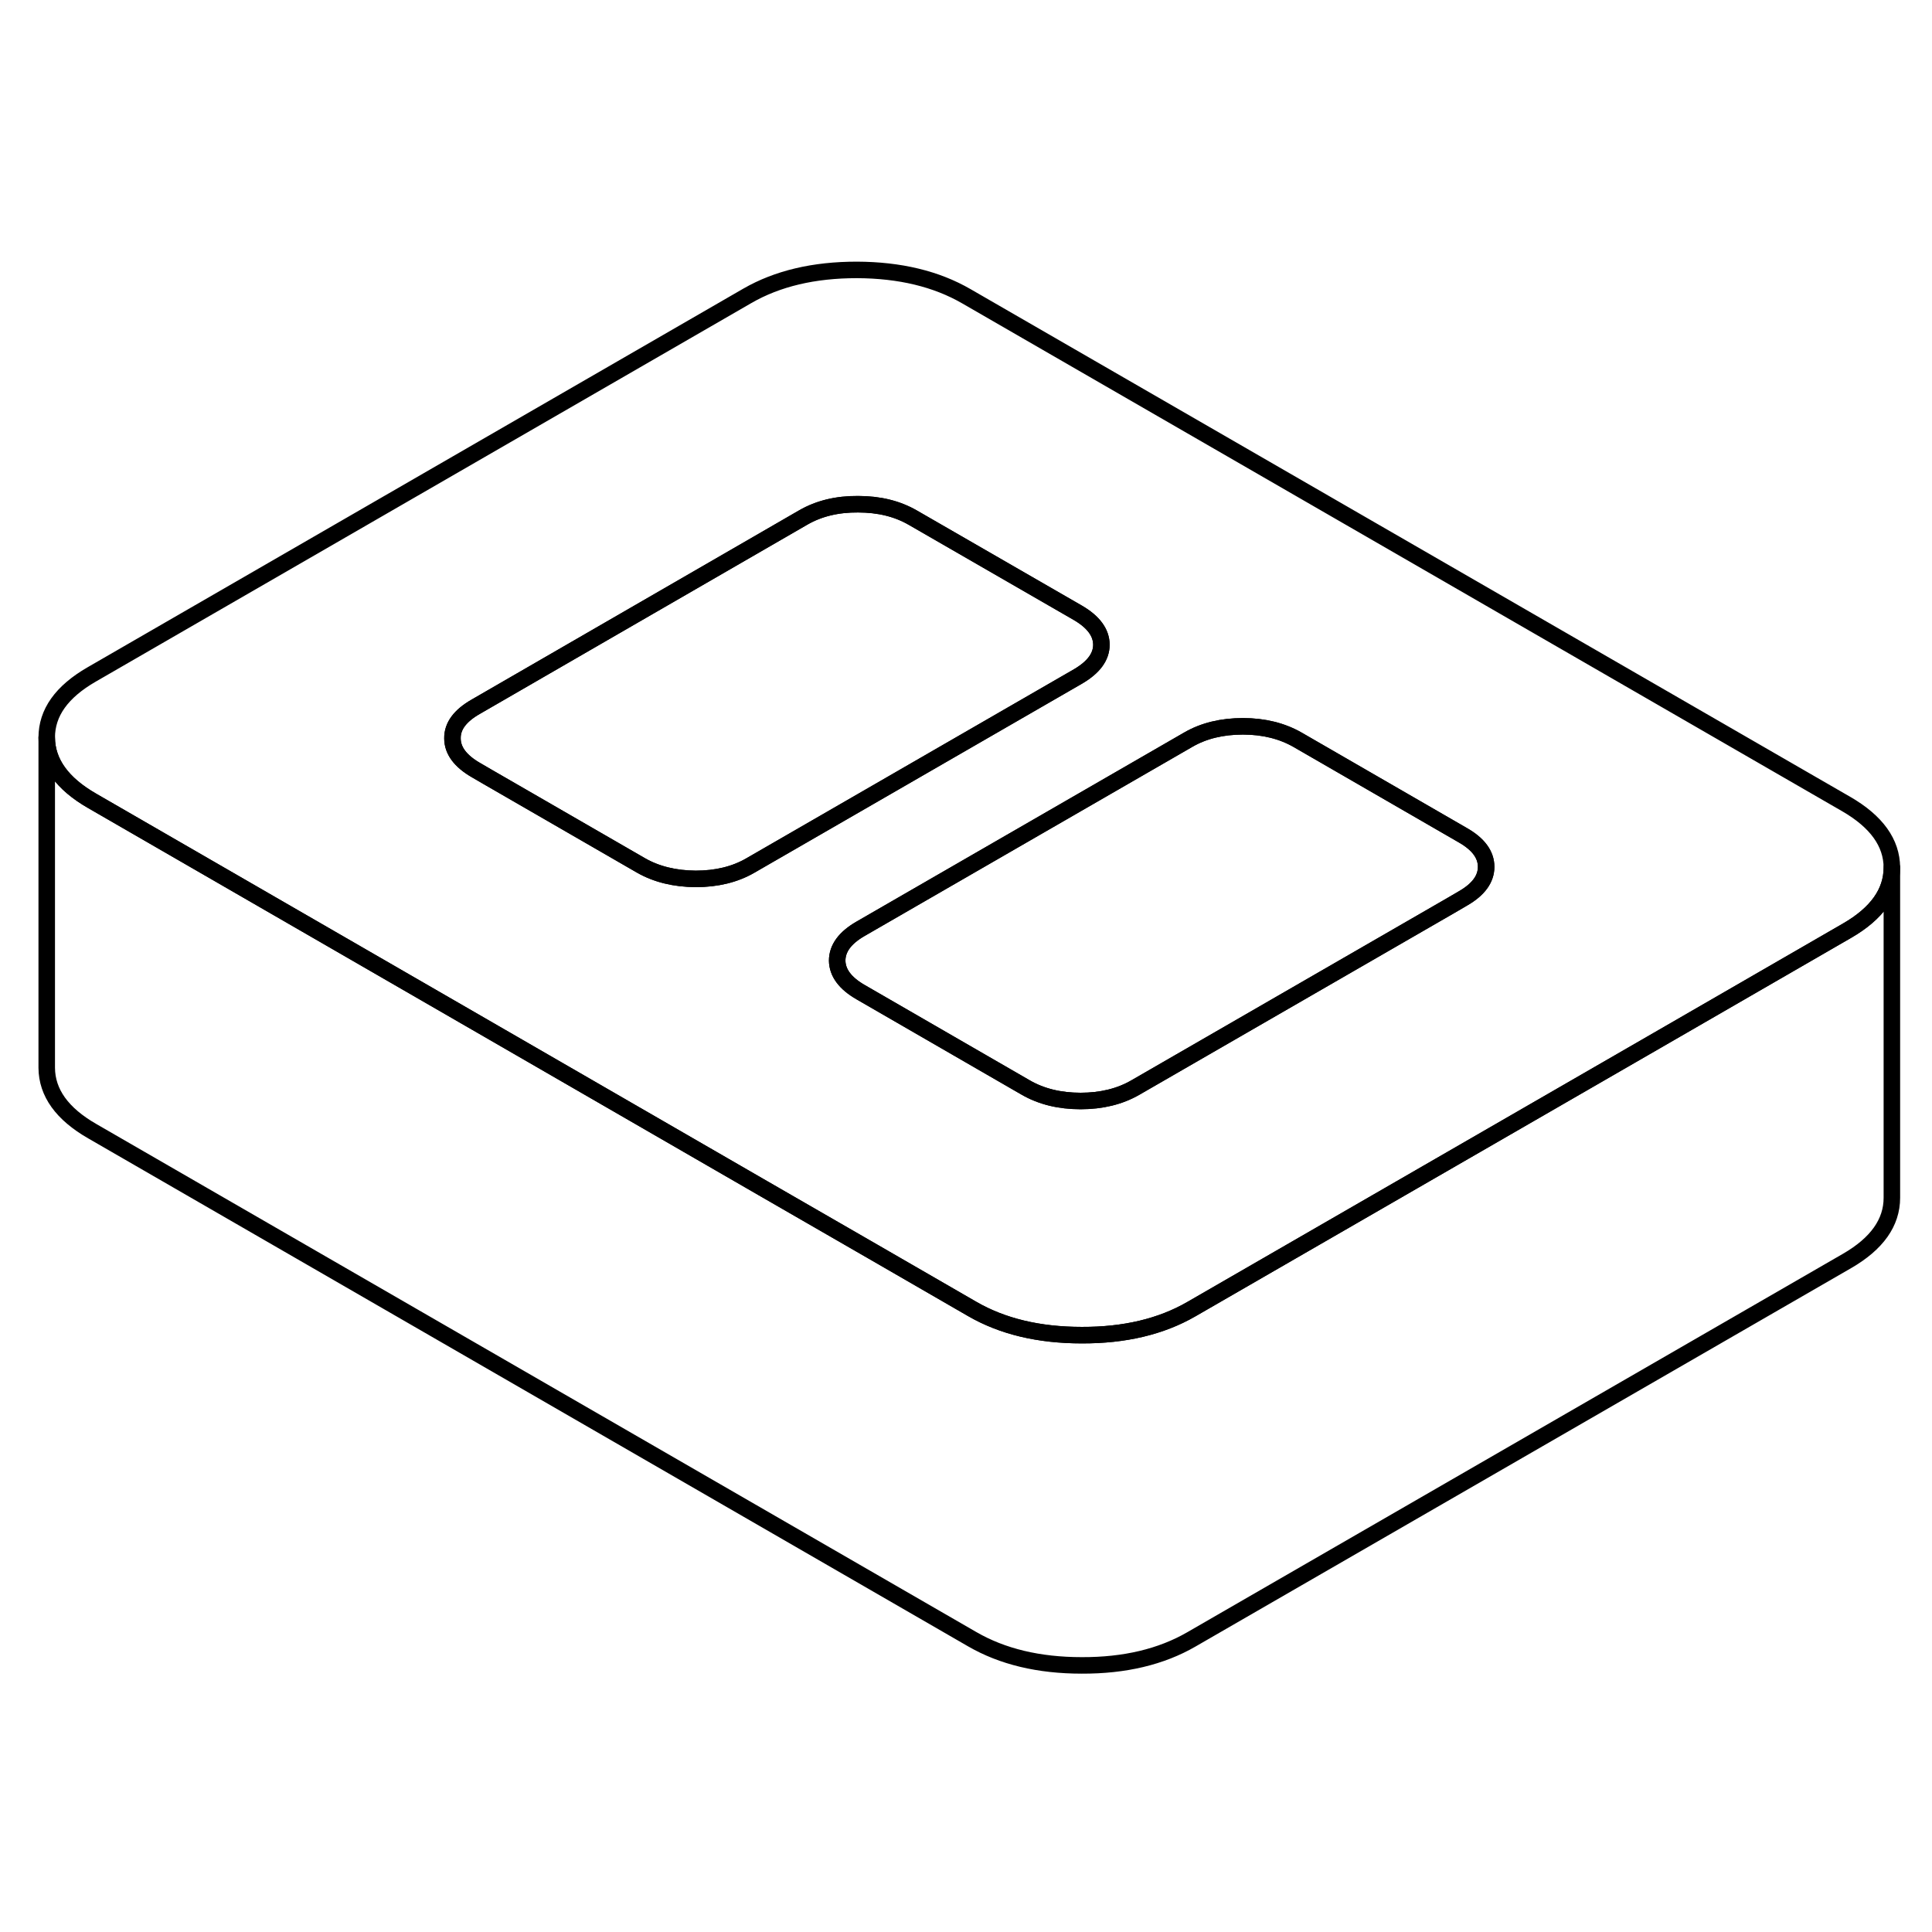 <svg width="48" height="48" viewBox="0 0 117 90" fill="none" xmlns="http://www.w3.org/2000/svg" stroke-width="1px"
     stroke-linecap="round" stroke-linejoin="round">
    <path d="M111.81 35.195L58.53 4.445C56.7 3.385 54.49 2.855 51.89 2.845C49.29 2.845 47.08 3.365 45.26 4.415L5.55 27.345C3.73 28.395 2.83 29.665 2.83 31.165C2.84 32.675 3.76 33.955 5.59 35.005L16.26 41.165L29.58 48.855L46.22 58.465L52.88 62.305L58.87 65.765C60.7 66.825 62.91 67.355 65.51 67.355C68.11 67.365 70.32 66.835 72.14 65.785L87.91 56.685L101.15 49.045L111.85 42.865C113.67 41.815 114.57 40.535 114.57 39.035C114.56 37.535 113.64 36.255 111.81 35.195ZM45.44 38.915C44.51 39.455 43.4 39.725 42.13 39.725C40.86 39.715 39.75 39.445 38.81 38.905L29.49 33.525L28.82 33.135C27.87 32.585 27.4 31.945 27.4 31.215C27.39 30.475 27.86 29.845 28.8 29.305L48.65 17.835C49.59 17.295 50.69 17.025 51.96 17.035C53.24 17.035 54.34 17.305 55.29 17.855L65.28 23.615C66.22 24.165 66.69 24.805 66.7 25.535C66.7 26.275 66.23 26.905 65.3 27.455L64.52 27.905L45.44 38.915ZM88.6 40.905L87.83 41.355L68.75 52.365C67.81 52.905 66.71 53.175 65.44 53.175C64.17 53.175 63.06 52.905 62.11 52.355L59.46 50.825L52.12 46.585C51.18 46.045 50.71 45.405 50.7 44.675C50.7 43.935 51.17 43.295 52.1 42.755L57.94 39.385L71.18 31.745L71.96 31.295C72.89 30.755 74 30.485 75.27 30.485C76.54 30.485 77.65 30.765 78.59 31.305L88.58 37.075C89.53 37.615 90 38.255 90 38.995C90 39.725 89.54 40.365 88.6 40.905Z" stroke="currentColor" stroke-linejoin="round"/>
    <path d="M89.999 38.995C89.999 39.725 89.539 40.365 88.599 40.905L87.829 41.355L68.749 52.365C67.809 52.905 66.709 53.175 65.439 53.175C64.169 53.175 63.059 52.905 62.109 52.355L59.459 50.825L52.119 46.585C51.179 46.045 50.709 45.405 50.699 44.675C50.699 43.935 51.169 43.295 52.099 42.755L57.939 39.385L71.179 31.745L71.959 31.295C72.889 30.755 73.999 30.485 75.269 30.485C76.539 30.485 77.649 30.765 78.589 31.305L88.579 37.075C89.529 37.615 89.999 38.255 89.999 38.995Z" stroke="currentColor" stroke-linejoin="round"/>
    <path d="M66.701 25.535C66.701 26.275 66.231 26.905 65.301 27.455L64.521 27.905L45.441 38.915C44.511 39.455 43.401 39.725 42.131 39.725C40.861 39.715 39.751 39.445 38.811 38.905L29.491 33.525L28.821 33.135C27.871 32.585 27.401 31.945 27.401 31.215C27.39 30.475 27.861 29.845 28.801 29.305L48.651 17.835C49.59 17.295 50.691 17.025 51.961 17.035C53.241 17.035 54.341 17.305 55.291 17.855L65.281 23.615C66.221 24.165 66.691 24.805 66.701 25.535Z" stroke="currentColor" stroke-linejoin="round"/>
    <path d="M114.57 39.035V59.035C114.57 60.535 113.67 61.815 111.85 62.865L72.14 85.785C70.32 86.835 68.11 87.365 65.51 87.355C62.91 87.355 60.7 86.825 58.87 85.765L5.59 55.005C3.76 53.955 2.84 52.675 2.83 51.165V31.165C2.84 32.675 3.76 33.955 5.59 35.005L16.26 41.165L29.58 48.855L46.22 58.465L52.88 62.305L58.87 65.765C60.7 66.825 62.91 67.355 65.51 67.355C68.11 67.365 70.32 66.835 72.14 65.785L87.91 56.685L101.15 49.045L111.85 42.865C113.67 41.815 114.57 40.535 114.57 39.035Z" stroke="currentColor" stroke-linejoin="round"/>
</svg>